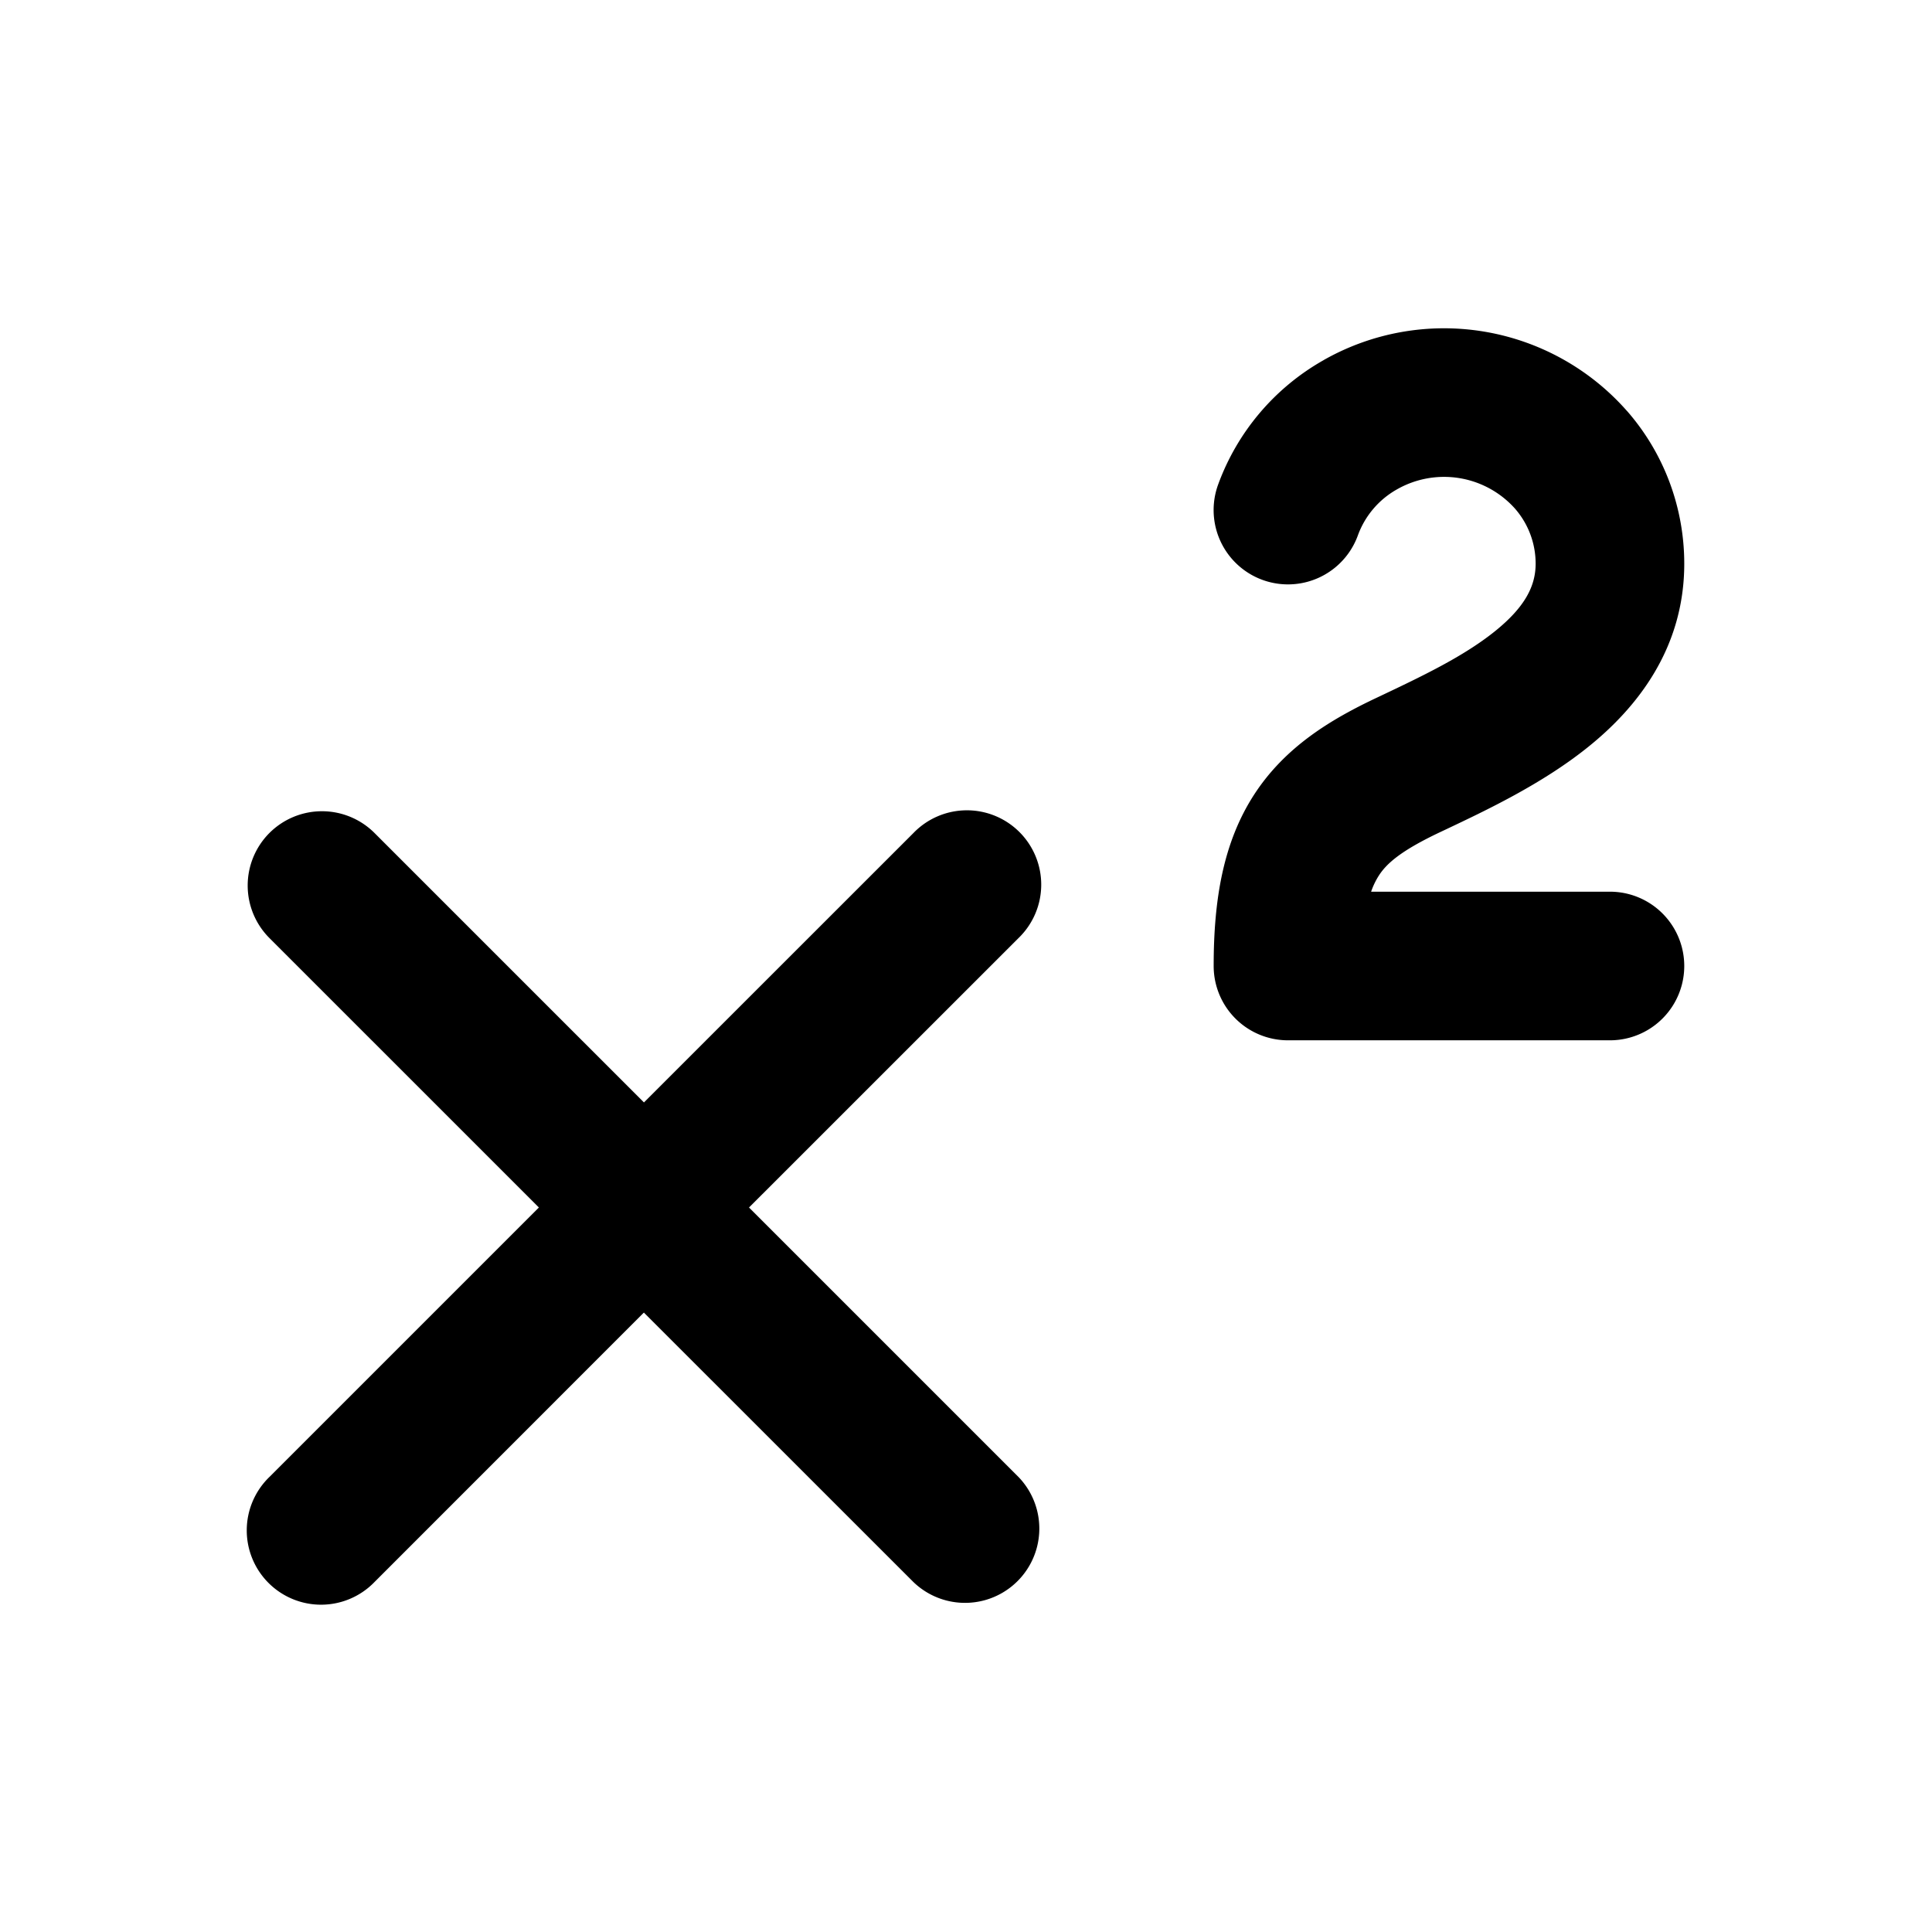 <svg xmlns="http://www.w3.org/2000/svg" width="26" height="26" fill="currentColor" class="sym sym-Superscript" viewBox="0 0 26 26">
  <path fill-rule="evenodd" d="M17.813 4.846a3.28 3.28 0 0 1 4.078.68l.005.005c.5.572.77 1.302.77 2.055 0 1.139-.634 1.938-1.298 2.47-.616.495-1.37.85-1.912 1.107l-.07.033c-.523.247-.722.419-.83.587a1 1 0 0 0-.104.217h3.214a1 1 0 1 1 0 2h-4.333a1 1 0 0 1-1-1c0-.892.128-1.662.543-2.304.417-.644 1.031-1.014 1.655-1.308.6-.284 1.16-.55 1.585-.891.404-.325.55-.608.55-.911 0-.27-.096-.531-.275-.738a1.28 1.28 0 0 0-1.59-.263 1.17 1.17 0 0 0-.527.619 1 1 0 0 1-1.882-.68 3.17 3.17 0 0 1 1.42-1.677M3.626 11.21a1 1 0 0 1 1.414 0l3.626 3.626 3.627-3.626a1 1 0 1 1 1.414 1.414L10.08 16.25l3.626 3.626a1 1 0 0 1-1.414 1.414l-3.627-3.626L5.04 21.29a1 1 0 1 1-1.414-1.414l3.626-3.626-3.626-3.626a1 1 0 0 1 0-1.414"/>
</svg>